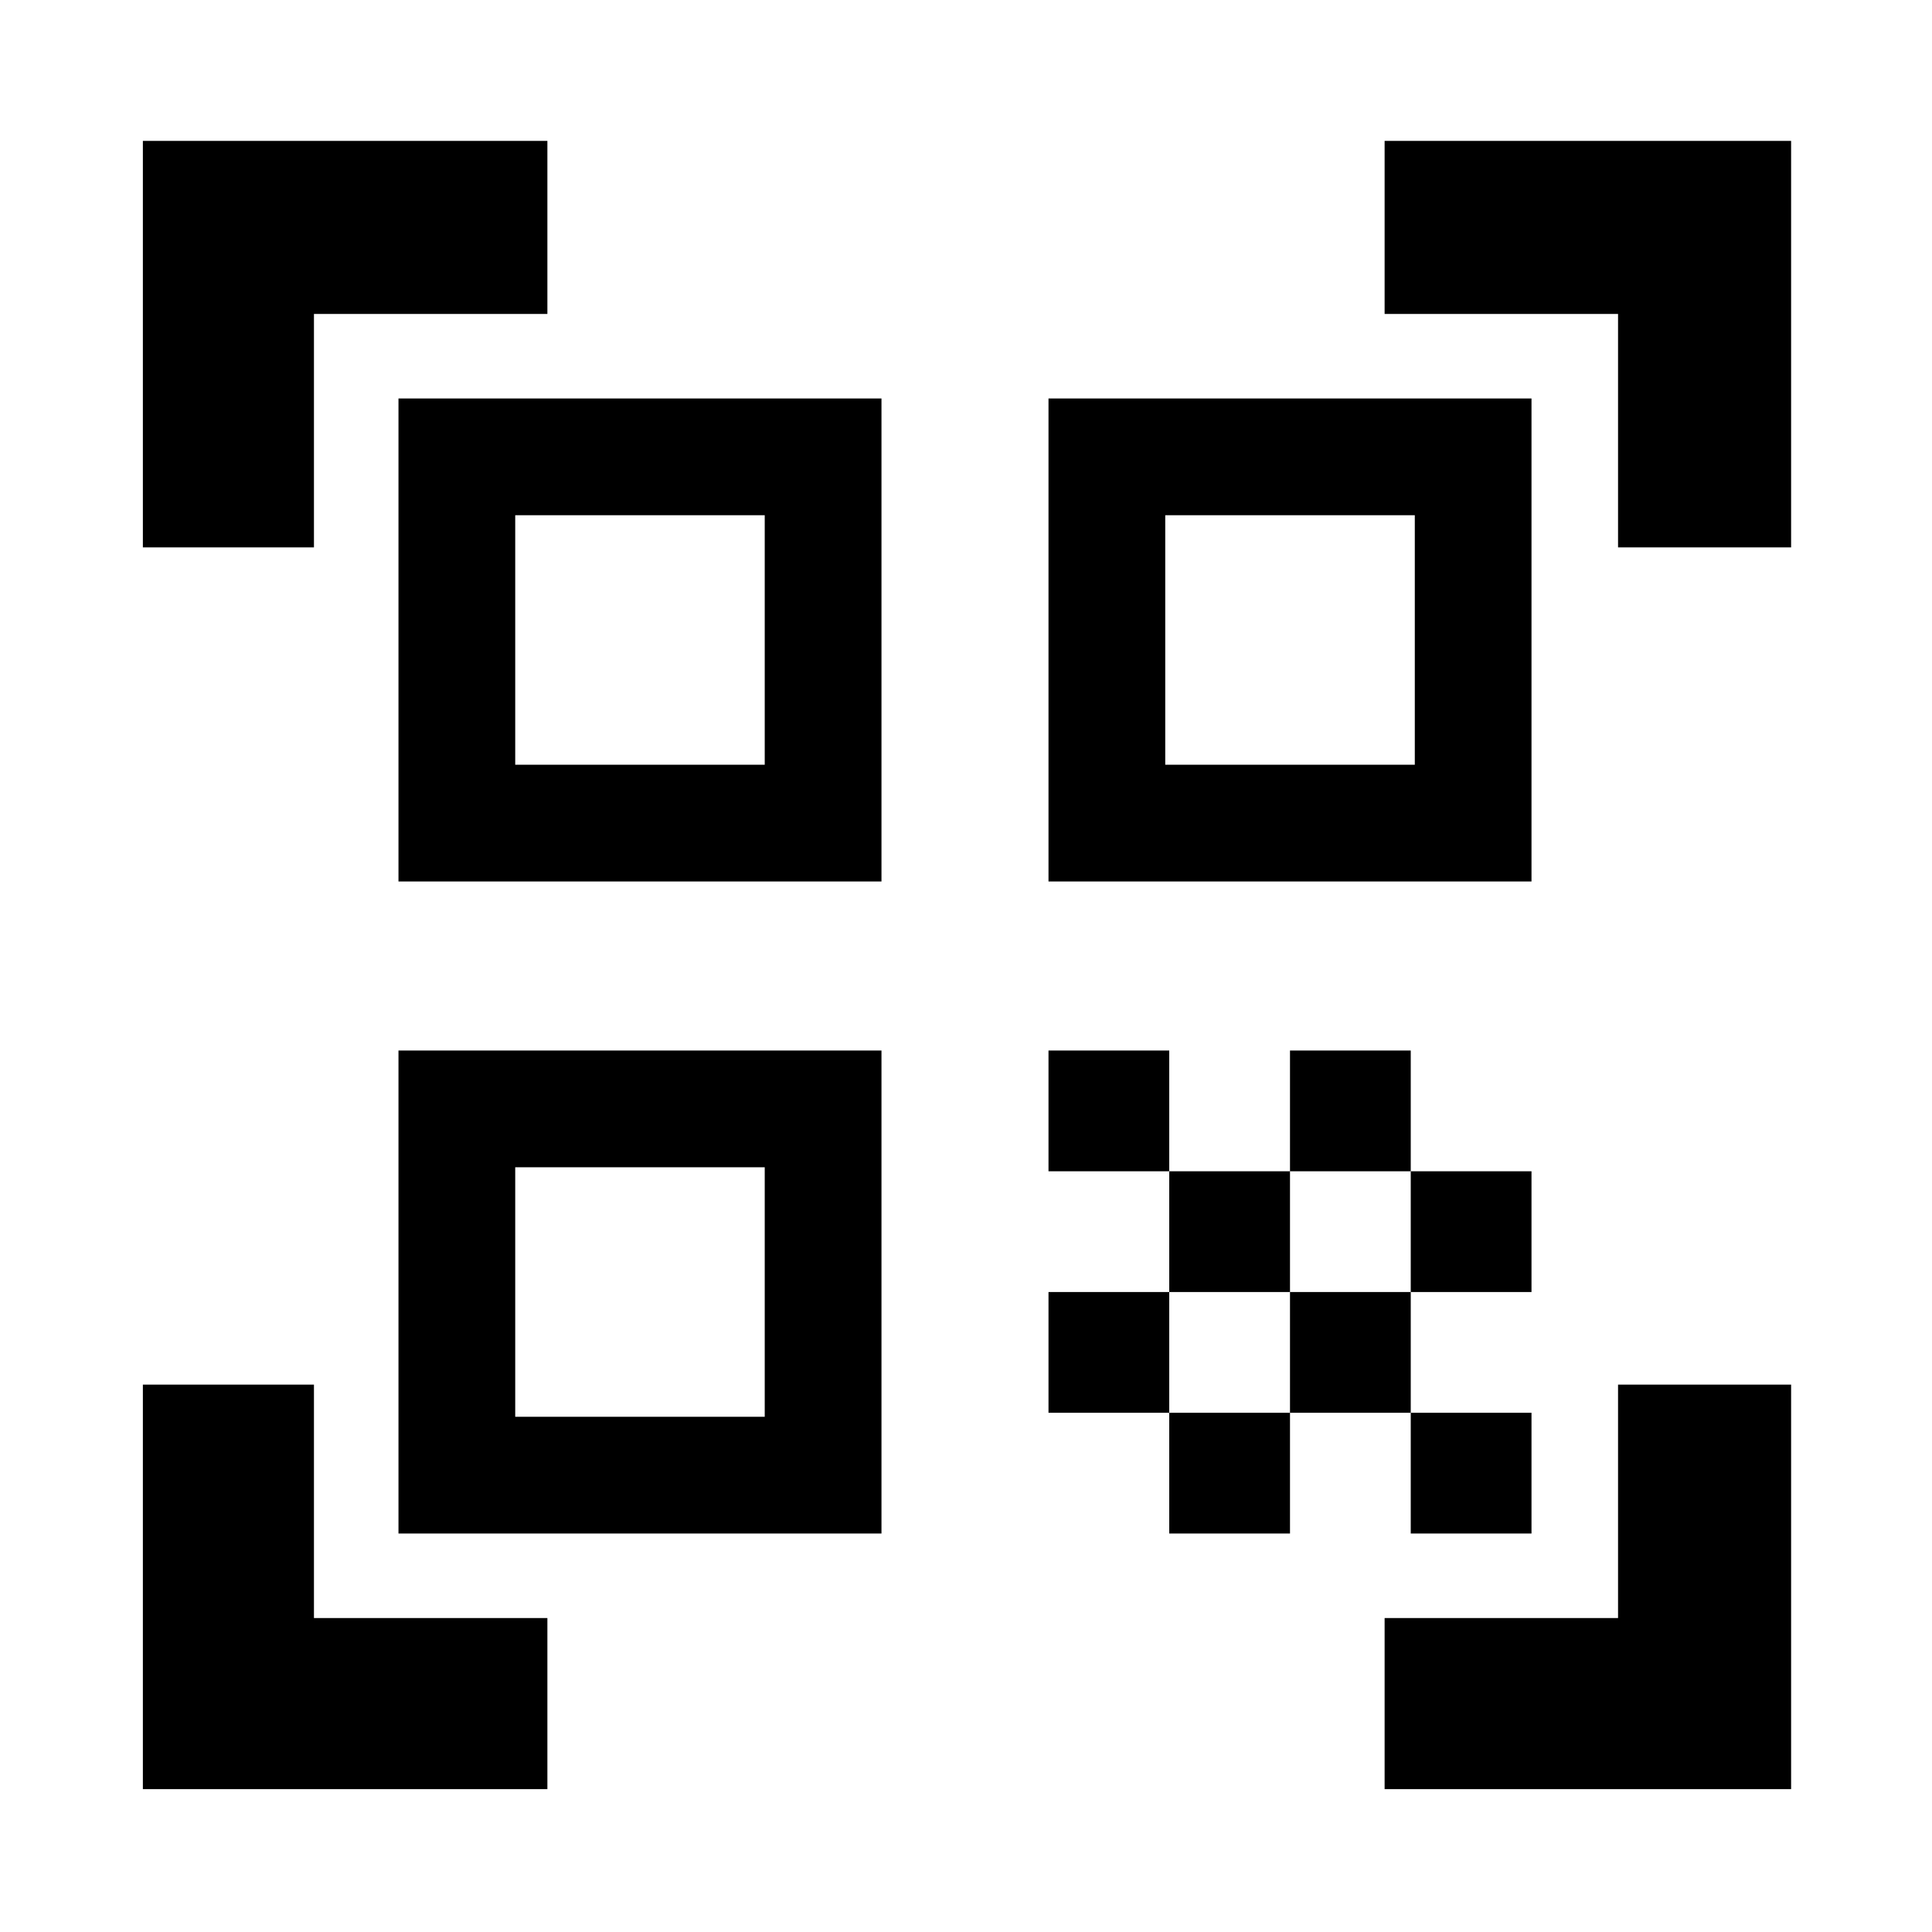 <svg xmlns="http://www.w3.org/2000/svg" height="40" width="40"><path d="M2.958 11.333V2.917h8.375V6.5H6.5v4.833Zm0 25.709v-8.375H6.5V33.5h4.833v3.542Zm25.709 0V33.5H33.5v-4.833h3.583v8.375ZM33.5 11.333V6.5h-4.833V2.917h8.416v8.416ZM29.208 29.25h2.5v2.5h-2.5Zm0-5h2.5v2.5h-2.5Zm-2.5 2.5h2.5v2.5h-2.5Zm-2.5 2.5h2.5v2.5h-2.5Zm-2.5-2.5h2.5v2.5h-2.5Zm5-5h2.5v2.5h-2.5Zm-2.5 2.5h2.5v2.5h-2.5Zm-2.5-2.5h2.5v2.5h-2.5Zm10-13.5v10h-10v-10ZM18.25 21.75v10h-10v-10Zm0-13.5v10h-10v-10Zm-2.417 21.083v-5.166h-5.166v5.166Zm0-13.5v-5.166h-5.166v5.166Zm13.459 0v-5.166h-5.167v5.166Z"/></svg>